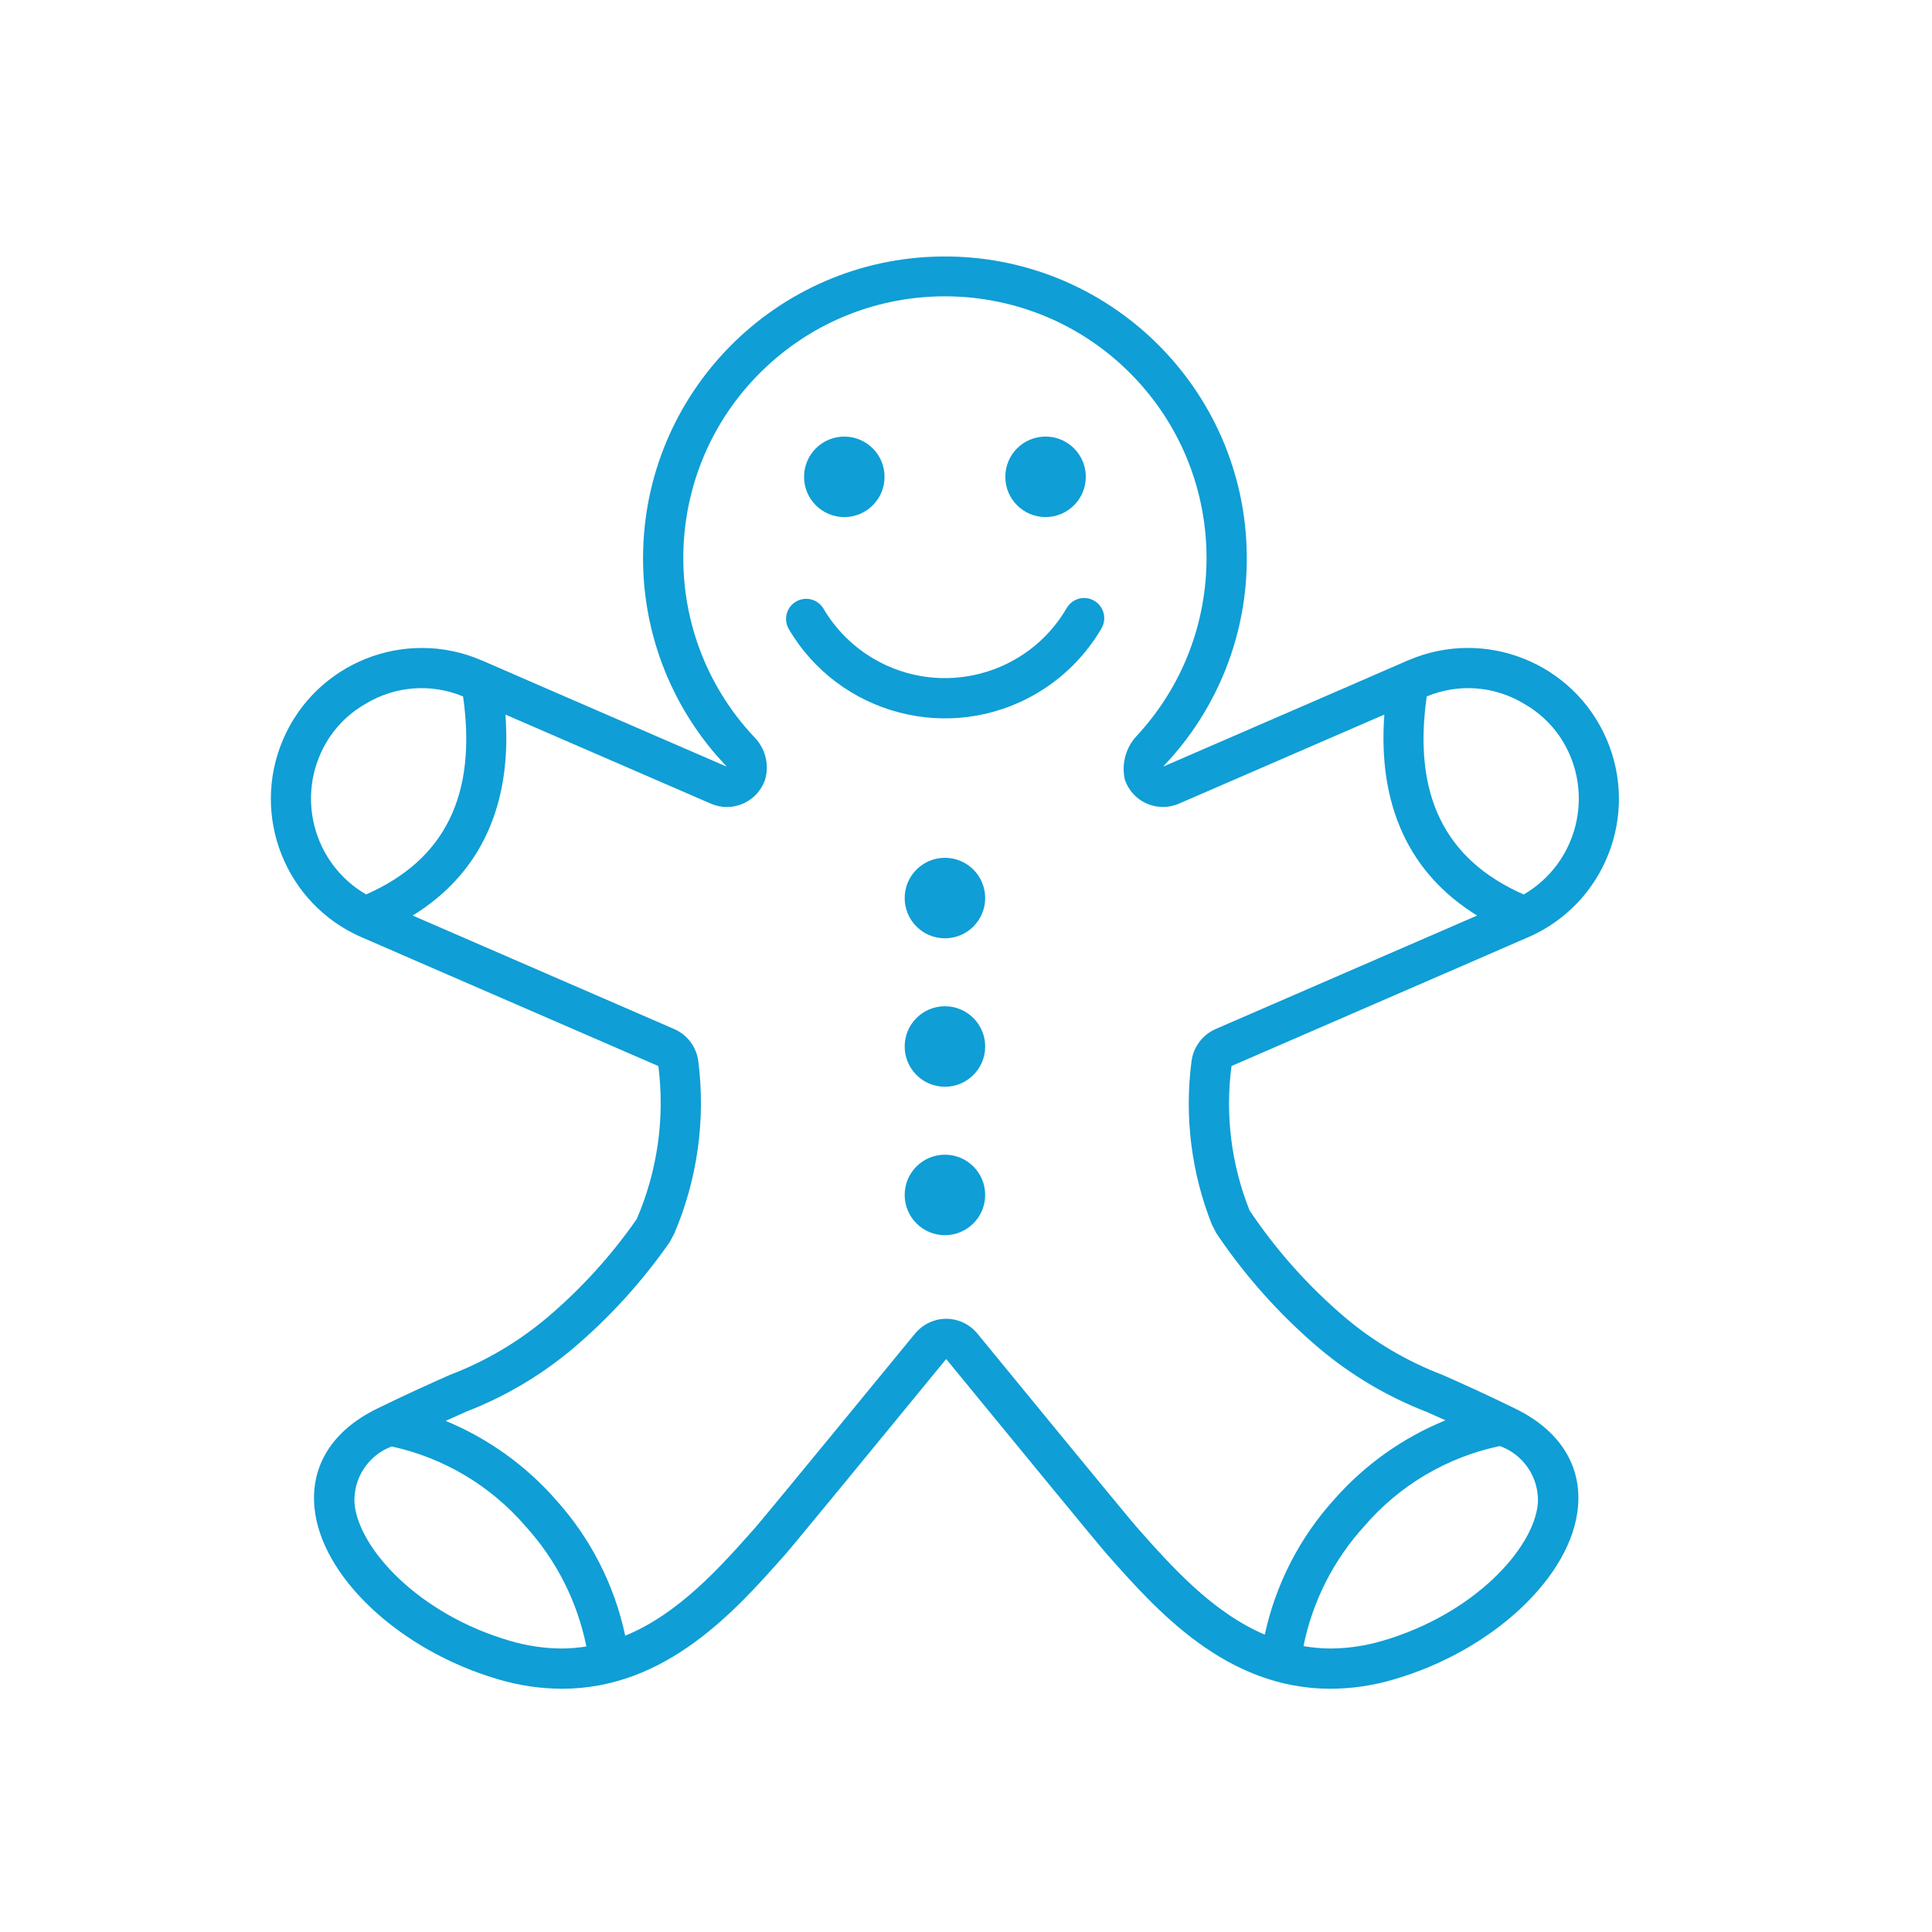 <svg width="96" height="96" xmlns="http://www.w3.org/2000/svg" xmlns:xlink="http://www.w3.org/1999/xlink" xml:space="preserve" overflow="hidden"><g><path d="M75.311 70.003C73.784 69.254 72.619 68.736 71.684 68.32 69.919 67.648 68.281 66.683 66.838 65.466 65.019 63.921 63.422 62.132 62.092 60.15 61.182 57.873 60.873 55.401 61.192 52.97L72.822 47.923 75.742 46.653 75.932 46.573C79.73 44.923 81.471 40.507 79.821 36.708 78.177 32.924 73.784 31.179 69.992 32.803 69.982 32.803 69.972 32.813 69.962 32.813L66.952 34.123 57.83 38.079C57.825 38.081 57.82 38.079 57.818 38.074 57.816 38.071 57.817 38.067 57.819 38.064 60.515 35.241 61.999 31.474 61.952 27.571 61.856 19.287 55.063 12.649 46.779 12.745 38.564 12.84 31.954 19.526 31.953 27.742 31.951 31.587 33.432 35.285 36.088 38.066 36.091 38.07 36.091 38.076 36.087 38.079 36.085 38.082 36.081 38.082 36.078 38.081L26.951 34.124 23.941 32.814C23.931 32.814 23.921 32.804 23.911 32.804 20.104 31.174 15.697 32.938 14.066 36.745 12.442 40.537 14.187 44.93 17.971 46.574L18.161 46.654 21.081 47.924 32.714 52.972C33.041 55.555 32.671 58.178 31.641 60.57 30.377 62.388 28.882 64.033 27.194 65.465 25.751 66.683 24.113 67.648 22.348 68.32 21.413 68.736 20.247 69.254 18.721 70.003 16.543 71.07 15.443 72.796 15.621 74.864 15.921 78.327 19.855 82.017 24.771 83.449 25.79 83.751 26.847 83.908 27.91 83.914L27.911 83.914C33.114 83.914 36.54 80.041 39.042 77.213 39.43 76.774 43.226 72.153 47.015 67.53 50.804 72.152 54.6 76.774 54.989 77.213 57.49 80.041 60.916 83.914 66.119 83.914L66.12 83.914C67.184 83.908 68.241 83.752 69.26 83.449 74.177 82.017 78.111 78.327 78.41 74.864 78.589 72.797 77.488 71.07 75.311 70.003ZM77.531 36.639C79.213 39.174 78.522 42.593 75.987 44.276 75.898 44.336 75.807 44.392 75.714 44.446 71.779 42.717 70.199 39.492 70.893 34.606 72.476 33.945 74.281 34.084 75.745 34.979 76.461 35.386 77.072 35.954 77.53 36.639ZM16.394 36.607C16.857 35.924 17.474 35.359 18.195 34.956 19.653 34.081 21.441 33.951 23.01 34.606 23.703 39.49 22.124 42.715 18.192 44.444 15.563 42.915 14.671 39.544 16.201 36.915 16.261 36.81 16.326 36.708 16.393 36.607ZM27.91 81.914C27.037 81.908 26.168 81.778 25.331 81.529 20.816 80.214 17.81 76.956 17.614 74.692 17.55 73.449 18.299 72.309 19.464 71.874 22.052 72.438 24.385 73.829 26.112 75.836 27.64 77.515 28.685 79.576 29.135 81.802 29.136 81.807 29.132 81.813 29.127 81.814 29.127 81.814 29.126 81.814 29.126 81.814 28.724 81.878 28.318 81.911 27.91 81.914ZM56.487 75.887C56.314 75.692 55.055 74.182 48.563 66.262 48.072 65.665 47.282 65.403 46.532 65.589 46.103 65.7 45.722 65.947 45.445 66.292 38.971 74.188 37.716 75.693 37.544 75.888 35.802 77.857 33.746 80.173 31.078 81.272 31.073 81.274 31.067 81.271 31.065 81.266 31.065 81.266 31.064 81.265 31.064 81.264 30.528 78.746 29.335 76.414 27.606 74.506 26.113 72.81 24.253 71.478 22.166 70.611 22.155 70.606 22.155 70.598 22.166 70.593 22.521 70.433 22.859 70.282 23.165 70.145 25.097 69.398 26.892 68.335 28.476 67.001 30.295 65.459 31.906 63.687 33.27 61.73L33.501 61.304C34.654 58.602 35.068 55.641 34.698 52.726 34.606 52.025 34.156 51.423 33.51 51.137L20.521 45.5C20.516 45.497 20.514 45.491 20.517 45.486 20.518 45.485 20.519 45.484 20.52 45.483 23.88 43.408 25.444 40.014 25.116 35.523 25.116 35.517 25.12 35.513 25.126 35.512 25.127 35.512 25.129 35.512 25.13 35.513L35.324 39.934C36.338 40.374 37.517 39.909 37.957 38.894 37.979 38.844 37.999 38.792 38.017 38.74 38.239 37.976 38.021 37.151 37.45 36.596 32.55 31.348 32.833 23.122 38.081 18.222 43.329 13.322 51.555 13.605 56.455 18.853 61.114 23.843 61.119 31.587 56.467 36.583 55.929 37.168 55.716 37.98 55.896 38.753 56.259 39.798 57.4 40.35 58.444 39.987 58.491 39.97 58.538 39.952 58.583 39.932L68.772 35.513C68.777 35.511 68.783 35.514 68.785 35.519 68.786 35.52 68.786 35.522 68.786 35.523 68.458 40.014 70.022 43.408 73.382 45.483 73.386 45.486 73.388 45.492 73.385 45.497 73.384 45.498 73.382 45.499 73.381 45.5L60.395 51.136C59.746 51.425 59.294 52.033 59.205 52.739 58.848 55.483 59.197 58.273 60.217 60.846L60.443 61.283C61.876 63.415 63.596 65.34 65.556 67.001 67.147 68.34 68.95 69.407 70.89 70.156 71.169 70.28 71.478 70.418 71.803 70.565 71.814 70.57 71.814 70.578 71.803 70.583 69.689 71.449 67.805 72.791 66.296 74.506 64.58 76.401 63.391 78.714 62.849 81.213 62.847 81.218 62.842 81.222 62.837 81.221 62.836 81.22 62.836 81.22 62.835 81.22 60.225 80.102 58.203 77.827 56.487 75.887ZM76.418 74.691C76.222 76.956 73.216 80.214 68.701 81.529 67.863 81.778 66.994 81.908 66.12 81.914 65.671 81.912 65.222 81.872 64.779 81.796 64.773 81.795 64.77 81.79 64.77 81.784 64.77 81.784 64.771 81.784 64.771 81.784 65.222 79.565 66.266 77.51 67.79 75.836 69.536 73.802 71.905 72.402 74.529 71.853 75.714 72.282 76.48 73.433 76.418 74.691Z" fill="#0F9ED5"/><path d="M53.953 23.693C53.953 24.797 53.057 25.693 51.953 25.693 50.848 25.693 49.953 24.797 49.953 23.693 49.953 22.588 50.848 21.693 51.953 21.693 53.057 21.693 53.953 22.588 53.953 23.693Z" fill="#0F9ED5"/><path d="M43.953 23.694C43.953 24.799 43.057 25.694 41.953 25.694 40.848 25.694 39.953 24.799 39.953 23.694 39.953 22.59 40.848 21.694 41.953 21.694 43.057 21.694 43.953 22.59 43.953 23.694Z" fill="#0F9ED5"/><path d="M54.373 29.851C53.896 29.573 53.285 29.734 53.007 30.21 53.007 30.211 53.006 30.211 53.006 30.212 51.062 33.555 46.776 34.689 43.433 32.745 42.389 32.138 41.52 31.272 40.91 30.23 40.62 29.76 40.005 29.614 39.534 29.904 39.078 30.184 38.925 30.775 39.185 31.242 41.698 35.532 47.213 36.973 51.502 34.46 52.841 33.676 53.955 32.559 54.734 31.218 55.012 30.741 54.85 30.128 54.373 29.851Z" fill="#0F9ED5"/><path d="M48.953 44.624C48.953 45.729 48.057 46.624 46.953 46.624 45.848 46.624 44.953 45.729 44.953 44.624 44.953 43.52 45.848 42.624 46.953 42.624 48.057 42.624 48.953 43.52 48.953 44.624Z" fill="#0F9ED5"/><path d="M48.953 52C48.953 53.105 48.057 54 46.953 54 45.848 54 44.953 53.105 44.953 52 44.953 50.895 45.848 50 46.953 50 48.057 50 48.953 50.895 48.953 52Z" fill="#0F9ED5"/><path d="M48.953 59.376C48.953 60.48 48.057 61.376 46.953 61.376 45.848 61.376 44.953 60.48 44.953 59.376 44.953 58.271 45.848 57.376 46.953 57.376 48.057 57.376 48.953 58.271 48.953 59.376Z" fill="#0F9ED5"/></g></svg>